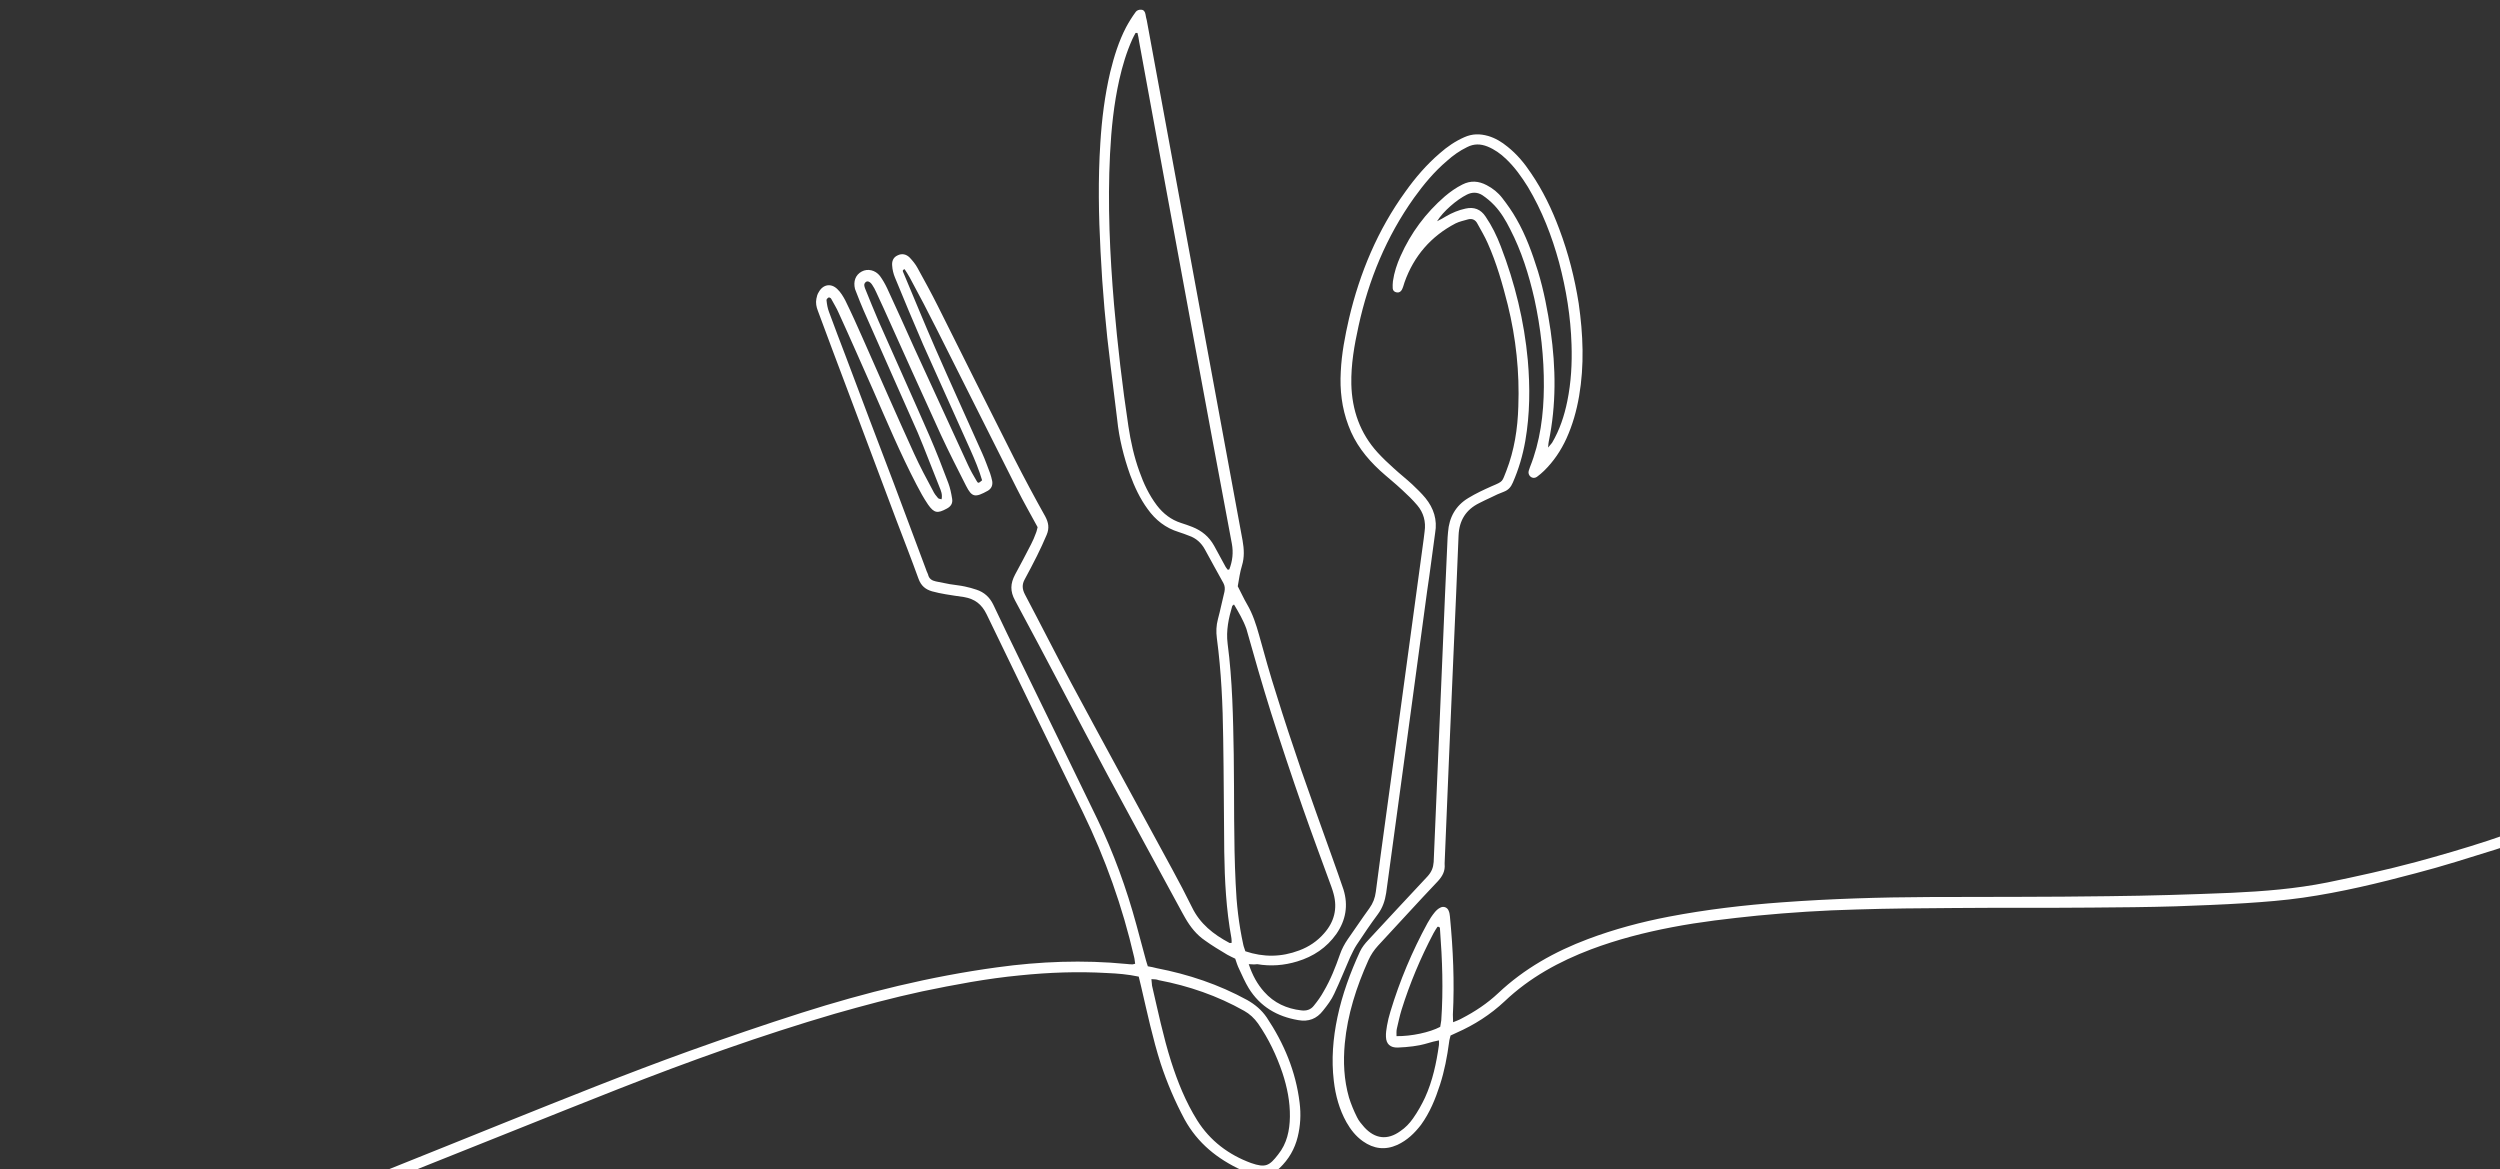 <?xml version="1.0" encoding="utf-8"?>
<!-- Generator: Adobe Illustrator 26.5.0, SVG Export Plug-In . SVG Version: 6.00 Build 0)  -->
<svg version="1.1" id="Lag_1" xmlns="http://www.w3.org/2000/svg" xmlns:xlink="http://www.w3.org/1999/xlink" x="0px" y="0px"
	 viewBox="0 0 1184.2 553.9" style="enable-background:new 0 0 1184.2 553.9;" xml:space="preserve">
<rect x="0" y="0" width="1184.2" height="553.9" fill="#333333" stroke="none"/>
<style type="text/css">
	.st0{fill:#FFFFFF;}
</style>
<path class="st0" d="M591.5,456.7c1.8,5.4,4.1,9.5,7.3,13.1c4.7,5.3,10.7,8,17.6,8.8c2.4,0.3,4.5-0.3,6-2.3c1.7-2.1,3.3-4.3,4.6-6.7
	c3.3-5.6,5.6-11.5,7.7-17.5c0.9-2.6,2.2-5,3.7-7.2c3.4-4.8,6.7-9.8,10.2-14.6c1.8-2.5,2.7-4.9,3.1-7.9c3-23.2,6.3-46.3,9.4-69.4
	c4.4-32.7,8.9-65.2,13.3-97.9c0.1-1.1,0.3-2.2,0.4-3.3c0.7-4.7-0.5-9-3.5-12.5c-2.2-2.6-4.6-4.9-7.1-7.2c-3.4-3.2-7.1-6.1-10.5-9.2
	c-6.6-6.1-11.9-12.9-15-21.4c-3.1-8.2-4.1-16.7-3.6-25.5c0.4-8.5,2-16.8,3.9-25.1c5.1-21.7,13.6-42,26.7-60.1
	c4.7-6.6,10-12.8,16.3-18.2c3.5-3.1,7.3-5.7,11.6-7.6c3.8-1.7,7.4-1.7,11.3-0.6c3.4,1,6.4,2.8,9.2,5.1c4.4,3.5,8,7.8,11.1,12.5
	c5.6,8.2,9.9,17.1,13.4,26.5c4.3,11.4,7.3,23.2,9.2,35.2c2.1,14.7,2.7,29.3,0.2,43.9c-1.2,7-3.1,13.7-6,20.1
	c-2.6,5.7-6.1,10.9-10.6,15.3c-1,1-2.1,1.9-3.3,2.8c-1.1,0.8-2.3,0.7-3.2-0.1c-0.8-0.7-1-1.7-0.8-2.6c0.2-0.6,0.4-1.2,0.6-1.8
	c4.9-12.2,6.5-25,6.6-38c0.1-14.1-1.5-28.1-4.5-41.8c-2.6-11.4-6.1-22.6-11.5-33c-2-4-4.3-7.9-7.4-11.2c-1.7-1.8-3.7-3.5-5.8-4.9
	c-2.3-1.4-4.7-1.5-7.3-0.2c-4.8,2.4-11.2,7.9-14.1,12.6c1.7-0.9,3-1.5,4.2-2.3c2.9-1.7,6-3,9.3-3.7c4-0.9,7.2,0.3,9.5,3.8
	c3,4.4,5.3,9.1,7.2,14.1c6.7,17.4,11.1,35.4,12.8,54c1.1,12.8,1,25.5-1.2,38.2c-1.2,6.8-3.1,13.3-5.9,19.7c-0.9,2.1-2.1,3.5-4.2,4.3
	c-2.1,0.8-4.2,1.7-6.1,2.7c-1.9,0.8-3.7,1.8-5.6,2.7c-6.3,3.1-9.5,8.2-9.8,15.3c-0.7,18.7-1.6,37.4-2.4,56.1
	c-1.4,33-2.9,66.1-4.2,99.1c0,0.2,0,0.3,0,0.5c0.3,3.3-1,5.7-3.2,8.1c-9.6,10.1-18.9,20.4-28.4,30.6c-1.9,2.1-3.3,4.2-4.5,6.8
	c-5.7,12.7-9.9,25.7-11.2,39.5c-0.8,8.7-0.4,17.2,2,25.6c1,3.2,2.3,6.3,3.8,9.3c0.8,1.7,2.1,3.2,3.4,4.7c5.1,5.6,11,6.3,17.1,1.9
	c2.4-1.6,4.4-3.7,6-6c2.2-3.1,4.1-6.5,5.7-9.9c3.6-7.9,5.4-16.4,6.6-24.9c0.1-0.6,0-1.2,0-2.2c-2,0.4-3.6,0.8-5.2,1.3
	c-4.6,1.4-9.4,1.9-14.3,2.1c-3.5,0.1-5.5-1.6-5.6-5.1c-0.1-1.7,0.2-3.5,0.5-5.3c0.4-2.2,0.9-4.4,1.6-6.6c4.4-14.6,10.3-28.6,17.6-42
	c1-1.8,2.1-3.5,3.5-5.2c0.7-0.8,1.5-1.6,2.6-2.1c1.5-0.8,3.3-0.1,3.9,1.5c0.4,0.9,0.5,1.8,0.6,2.7c1.5,15.5,2.2,31,1.4,46.5
	c0,1,0.1,2.1,0.1,3.6c1.7-0.7,2.9-1.1,4.1-1.8c6.2-3.2,12.1-7.1,17.3-12c12.3-11.6,26.8-19.7,42.5-25.6c12.5-4.7,25.3-8.1,38.3-10.6
	c17.8-3.4,35.7-5.5,53.7-6.8c23.1-1.7,46.3-2.4,69.5-2.5c28.3-0.1,56.6,0,84.9-0.4c19.5-0.2,39.1-0.8,58.5-1.6
	c15.2-0.7,30.3-1.9,45.3-4.9c14.1-2.9,28.2-6,42-9.7c11.4-3.1,22.8-6.4,34.1-10.1c10.5-3.5,20.9-7.2,30.9-11.8
	c0.9-0.4,1.7-0.7,2.7-1c0.3,0.6,0.7,0.9,0.8,1.4c0.3,0.9,0.3,1.9,0.5,3c-1.3,0.7-2.4,1.4-3.5,1.9c-9,4.1-18.2,7.7-27.8,10.7
	c-12.5,3.9-25,7.9-37.7,11.2c-17.6,4.7-35.4,9-53.5,11.6c-9,1.3-18.1,2-27.3,2.6c-11,0.7-22,1.1-33,1.5c-13.2,0.4-26.5,0.5-39.8,0.6
	c-21.7,0.2-43.5,0-65.3,0.2c-15.3,0.1-30.7,0.2-46.1,0.7c-15.7,0.4-31.3,1.4-46.9,2.9c-13.6,1.4-27,2.9-40.5,5.5
	c-13.1,2.5-25.9,5.8-38.4,10.5c-15,5.7-29,13.3-40.9,24.6c-6.7,6.3-14.4,11.2-22.8,14.9c-0.9,0.4-1.7,0.8-2.8,1.3
	c-0.2,1-0.6,2-0.7,3.2c-0.9,6.8-2.2,13.6-4.3,20.1c-2.2,6.8-4.8,13.2-9,19c-3.1,4-6.5,7.3-11.2,9.5c-5.8,2.6-11.2,1.9-16.3-1.7
	c-3.4-2.4-5.8-5.5-7.8-9c-3.4-6.1-5.2-12.7-6-19.6c-1.2-10.1-0.4-20.1,1.7-30.1c2.3-10.9,6.1-21.2,10.7-31.2c1-2.1,2.4-3.8,3.9-5.4
	c9.4-10.1,18.7-20.2,28.1-30.2c1.9-2.1,2.7-4.1,2.9-6.8c1.4-32.9,2.8-65.8,4.2-98.7c0.8-18.4,1.5-36.7,2.4-55.1
	c0.1-0.8,0.1-1.6,0.2-2.4c0.5-7,3.6-12.6,9.6-16.2c3.6-2.2,7.3-3.9,11.1-5.6c5.7-2.4,4.8-2.1,6.9-7.2c3.8-9.8,5.4-20,5.7-30.6
	c0.6-16.2-1.1-32.3-5-48.1c-2.5-9.9-5.3-19.8-9.5-29.2c-1.4-3.2-3.2-6.2-4.9-9.3c-0.9-1.8-2.5-2.5-4.4-2c-2,0.6-4.1,1-5.9,1.9
	c-11.7,6.1-19.8,15.5-24.2,27.9c-0.4,1.2-0.7,2.5-1.3,3.6c-0.5,0.9-1.4,1.4-2.4,1.2c-1.1-0.2-1.8-0.8-1.9-1.9
	c-0.1-1.1,0-2.2,0.1-3.4c0.6-4.2,1.9-8.1,3.6-11.9c4.9-11,11.9-20.4,21-28.3c2.6-2.2,5.3-4.1,8.3-5.6c3.9-2,7.7-1.7,11.5,0.3
	c2.9,1.5,5.4,3.5,7.4,6.1c2.4,3.1,4.8,6.5,6.7,9.9c4.5,7.8,7.5,16.2,10.2,24.8c2.8,9.2,4.6,18.7,6,28.2c2.5,17.5,2.7,35.1-0.9,52.5
	c-0.1,0.6-0.2,1.2-0.3,2.8c1-1.3,1.5-1.7,1.9-2.3c3.6-6.1,5.8-12.8,7.2-19.7c1.8-8.8,2.3-17.8,2-26.8c-0.4-13.1-2.5-26.1-5.9-38.9
	c-3.4-12.5-8.1-24.6-14.8-35.8c-3-4.8-6.2-9.3-10.3-13.2c-2.6-2.5-5.4-4.5-8.8-5.9c-3.3-1.3-6.4-1.4-9.7,0.3
	c-3.5,1.7-6.6,3.9-9.5,6.5c-6,5.1-11,11.1-15.6,17.5c-13.1,18.4-21.5,38.8-26.3,60.8c-2,9.1-3.6,18.2-3.4,27.5
	c0.3,12.2,4.1,23.2,12.5,32.4c2.4,2.6,4.9,5,7.6,7.4c2.8,2.6,5.9,5,8.7,7.6c2.2,2.1,4.4,4.2,6.3,6.5c3.9,4.8,5.7,10.3,4.6,16.5
	c-1.3,9.2-2.4,18.4-3.8,27.6c-6.4,47.6-12.9,95.4-19.4,143c-0.6,3.8-1.7,7-3.9,10c-3.5,4.7-6.8,9.6-10.1,14.6
	c-1.2,1.8-2.1,3.9-3.1,5.9c-2.5,5.7-4.8,11.5-7.5,17.2c-1.3,2.9-3.3,5.5-5.3,8c-3,3.9-6.9,5.4-11.8,4.5c-10-1.7-18-6.4-23.4-15.1
	c-1.7-2.8-3.1-6-4.5-9c-0.8-1.6-1.3-3.2-1.9-5c-1.2-0.6-2.6-1.2-3.8-1.9c-3.5-2.1-7.2-4.3-10.5-6.7c-4-2.7-7-6.5-9.4-10.7
	c-0.5-0.8-0.9-1.7-1.4-2.5c-11.8-21.8-23.7-43.5-35.4-65.3c-14.7-27.5-29-55.2-43.8-82.6c-2.4-4.4-2.2-8,0-12.2
	c2.6-4.7,5.1-9.6,7.6-14.4c0.9-1.7,1.6-3.4,2.3-5.3c0.4-0.9,0.5-1.8,0.8-2.8c-3.3-6.1-6.7-12-9.8-18.2c-12.6-25-25.1-50-37.7-75
	c-4.2-8.4-8.6-16.8-13.1-25.1c-0.8-1.4-1.6-2.7-2.4-3.9c-1.3,0.4-0.8,1.2-0.6,1.6c5,11.9,9.9,23.9,15.1,35.8
	c7.3,16.7,14.9,33.3,22.3,49.9c1.4,3.1,2.5,6.3,3.7,9.4c0.4,1.1,0.7,2.4,1,3.7c0.3,2-0.4,3.5-2,4.5c-6.1,3.4-7.6,3.2-10.4-2.3
	c-4-7.9-8.1-15.9-11.9-24.1c-9.1-19.9-18.1-39.9-27.1-59.9c-1.2-2.6-2.4-5.3-3.6-7.8c-0.5-1.1-1.1-2.3-1.8-3.3
	c-1-1.6-2.3-2.1-3.1-1.4c-1.1,0.9-0.7,2-0.3,3.1c2.1,5.2,4.2,10.4,6.4,15.5c8,18.1,16.2,36.2,24.1,54.3c3.2,7.4,6.1,14.8,8.9,22.3
	c0.9,2.4,1.4,4.9,1.8,7.4c0.4,2.2-0.6,3.7-2.5,4.7c-4.4,2.4-6,2.2-8.9-1.9c-2.1-3.1-3.8-6.2-5.5-9.5c-7.6-14.6-14-29.8-20.6-44.9
	c-5.4-12.1-10.7-24.3-16.2-36.3c-1-2.4-2.4-4.5-3.6-6.8c-0.2-0.4-0.9-0.7-1.2-0.6c-0.5,0.3-1.1,0.9-1,1.3c0.2,1.9,0.5,3.8,1.2,5.6
	c2.5,6.9,5.2,13.8,7.8,20.7c7.6,20.2,15.2,40.4,22.9,60.5c5.1,13.6,10.2,27.2,15.3,40.9c0.2,0.8,0.7,1.5,0.9,2.2
	c0.4,2,1.8,2.9,3.7,3.3c2.2,0.4,4.4,0.9,6.6,1.3c2.4,0.4,4.8,0.6,7.1,1.1c1.9,0.4,3.7,0.9,5.5,1.5c3.7,1.2,6.3,3.6,8,7.1
	c4.2,9,8.6,17.9,12.9,26.8c12.1,24.9,24.3,49.7,36.3,74.6c7.8,16.2,13.9,33,18.6,50.3c1.5,5.5,3,11.2,4.5,16.7
	c0.3,0.9,0.5,1.8,0.9,2.9c1.5,0.2,2.9,0.6,4.2,0.9c15,2.9,29.4,7.7,42.9,15.1c3.7,2.1,6.8,4.7,9.2,8.2c8.2,12.3,13.8,25.6,15.6,40.4
	c0.7,5.5,0.4,10.9-0.9,16.2c-1.4,5.7-4.2,10.6-8.6,14.8c-2.9,2.7-6.2,3.9-10.1,3.2c-2.6-0.6-5.4-1.1-7.8-2.2
	c-11.5-5.3-20.9-12.8-27.1-24.1c-4.5-8.4-8.3-17.3-11.3-26.4c-3.8-11.9-6.4-24.2-9.2-36.2c-0.4-1.7-0.8-3.4-1.2-5
	c-5.2-1.1-10.1-1.5-15-1.7c-13.8-0.8-27.5-0.3-41.2,1.1c-15.7,1.5-31,4.4-46.4,7.6c-13.9,3-27.7,6.7-41.4,10.6
	c-34.8,10.2-68.8,22.4-102.4,35.6c-33.5,13.2-66.8,26.7-100.3,40c-25.2,10-50.6,20-76.2,29.1c-17,6-34.2,11.7-51.6,16.5
	c-4.7,1.2-9.3,2.6-13.9,3.8c-0.6,0.2-1.2,0.1-1.8,0.2c-1.3-1.2-1.4-2.6-1.1-4.3c1-0.4,1.9-0.8,2.9-1.1c12.8-3.1,25.3-6.9,37.8-11
	c14-4.6,27.9-9.4,41.7-14.5c36.3-13.3,72.1-28.1,108-42.5c29.2-11.7,58.4-23.5,88.1-34.2c17.6-6.3,35.3-12.4,53.2-18.1
	c30.2-9.6,60.9-17.2,92.5-21.5c20.3-2.8,40.8-3.6,61.3-1.6c0.9,0.1,2,0.2,2.9,0.2c0.3,0,0.6-0.2,1.2-0.3c-0.2-1-0.2-2.1-0.5-3.2
	c-5.5-23.8-13.6-46.6-24.3-68.6c-15.2-31.1-30.5-62.4-45.5-93.6c-2.4-5-5.7-7.4-10.8-8.3c-2.8-0.4-5.7-0.8-8.6-1.3
	c-2.2-0.4-4.4-0.8-6.5-1.4c-3.1-0.9-5.2-2.6-6.4-5.9c-3.4-9.4-7-18.6-10.5-27.8c-7.7-20.4-15.3-40.7-22.9-61
	c-4.8-12.8-9.6-25.4-14.3-38.2c-0.7-1.8-1.1-3.7-0.7-5.7c0.2-1.1,0.5-2.2,1.1-3.1c2-3.7,5.8-4.4,8.8-1.5c1.6,1.5,2.8,3.5,3.8,5.4
	c2.9,5.9,5.6,11.9,8.2,17.8c8.1,18.3,16.1,36.6,24.4,54.8c2.7,5.9,5.8,11.8,8.9,17.5c0.6,1.3,1.5,2.5,2.4,3.5c0.3,0.4,1,0.4,1.7,0.6
	c0.5-2.3-0.3-4.1-1-5.8c-3.5-8.6-6.7-17.3-10.3-25.8c-8.5-19.3-17.2-38.6-25.6-57.8c-1.2-2.7-2.3-5.6-3.4-8.4
	c-0.2-0.6-0.5-1.2-0.7-1.8c-0.9-3.6,0.2-6.7,3.2-8.3c2.8-1.5,6.4-0.7,8.6,2.1c1.3,1.8,2.4,3.7,3.4,5.8c4.4,9.4,8.6,18.9,12.9,28.4
	c8.4,18.4,16.9,36.9,25.4,55.3c1.2,2.6,2.6,5.1,4.1,7.6c0.7,1.2,0.9,1.2,2.6-0.3c-1.4-4.8-3.4-9.6-5.5-14.3
	c-7.4-16.7-15-33.2-22.4-49.9c-4.6-10.6-9-21.2-13.4-31.9c-0.7-1.7-1.2-3.7-1.3-5.6c-0.2-2,0.5-3.9,2.5-4.8c2.1-1.1,4.2-0.6,5.8,1
	c1.4,1.5,2.8,3.2,3.7,4.9c3.3,6,6.6,12,9.7,18.2c12,24,24,48.1,36.1,72c4.7,9.2,9.6,18.4,14.7,27.5c1.6,3,2,5.6,0.7,8.7
	c-1.4,3.4-3,6.7-4.6,10c-1.9,3.7-3.8,7.5-5.8,11.1c-1.4,2.5-1.2,4.7,0.1,7.2c7.4,14,14.5,28.1,22,42.1c15.9,29.6,32,59,48,88.5
	c3.1,5.7,6.2,11.6,9.1,17.5c3.8,7.9,10.2,12.9,17.7,16.9c0.2,0.2,0.6,0,1.1,0c0-0.7,0-1.5-0.1-2.2c-2.5-13.6-3.2-27.4-3.4-41
	c-0.2-17.9-0.2-35.8-0.5-53.7c-0.2-15.8-0.9-31.6-3-47.4c-0.4-3.1-0.3-6,0.5-9c1.2-4.4,2-8.7,3.1-13c0.3-1.5,0.2-2.8-0.5-4.1
	c-3-5.3-5.8-10.6-8.8-16c-1.7-3.1-4.2-5.3-7.4-6.4c-1.6-0.6-3.3-1.3-5-1.8c-6.2-1.9-11-5.7-14.7-10.9c-3.6-4.9-6.2-10.5-8.3-16.2
	c-3-8.5-5.2-17.2-6.1-26.1c-1-8.5-2.1-16.8-3.1-25.2c-2.3-18.1-3.9-36.3-4.8-54.5c-0.9-17.1-1.2-34.2-0.1-51.3
	c0.7-11.4,2.1-22.6,4.7-33.7c1.8-7.3,4-14.5,7.5-21.2c1.4-2.6,2.9-5,4.6-7.3c0.5-0.7,1.6-1.1,2.5-1c1.3,0,1.9,1,2.1,2.2
	c0.2,1,0.3,1.9,0.6,2.8c15.1,82.1,30.2,164.3,45.4,246.5c0.7,4,0.9,7.9-0.3,11.8c-1,3.2-1.4,6.5-2,9.8c1.5,2.8,2.8,5.8,4.4,8.5
	c2.7,4.6,4.3,9.6,5.7,14.6c2.6,9.4,5.2,18.8,8.2,28.1c3.7,12,7.7,24,11.8,36c4.8,13.8,9.7,27.4,14.6,41.1c1.8,5.2,3.7,10.2,5.4,15.4
	c2.3,7.5,1.1,14.5-3.4,21c-4.6,6.5-10.9,10.7-18.5,13c-6.2,1.9-12.6,2.4-19,1.3C594.3,456.9,593.2,456.8,591.5,456.7z M538.8,15.6
	c-0.3,0-0.6,0-0.9,0c-0.5,1-1.1,1.9-1.5,2.9c-2.8,6.2-4.7,12.6-6.2,19.2c-2.6,11.6-3.8,23.3-4.4,35.2c-1.2,23.9-0.1,47.6,1.9,71.4
	c1.7,19.3,3.9,38.5,6.8,57.6c1.1,7.3,2.7,14.5,5.2,21.4c2,5.7,4.6,11.2,8.3,16.1c3,3.9,6.7,6.8,11.4,8.3c1.8,0.6,3.7,1.2,5.4,1.9
	c4.5,1.8,7.9,4.6,10.3,8.9c1.8,3.3,3.7,6.8,5.5,10.1c0.3,0.5,0.7,0.9,1,1.3c0.4-0.2,0.7-0.1,0.7-0.2c1.5-3.9,2-7.9,1.2-12.2
	c-6.1-32.2-12-64.5-18-96.7c-8.7-47-17.3-94-25.9-141C539.4,18.2,539.1,16.9,538.8,15.6z M584.5,286.3c-0.3,0.4-0.7,0.5-0.8,0.7
	c-1.7,5.8-3,11.6-2.2,17.9c2.3,17.5,2.6,35.1,2.9,52.6c0.3,20.3-0.1,40.5,0.9,60.9c0.4,9.8,1.5,19.4,3.6,29c0.2,1.1,0.7,2.1,1,3.2
	c8.6,2.9,17.1,2.8,25.5-0.4c4.6-1.7,8.6-4.4,11.8-8.1c4.8-5.4,6.4-11.7,4.5-18.7c-0.3-1.1-0.6-2.1-1-3.2
	c-4.6-12.6-9.3-25.2-13.7-37.8c-5.2-14.9-10.2-29.9-15-45c-4.1-13.1-7.9-26.3-11.6-39.5C588.9,293.7,586.7,290,584.5,286.3z
	 M545.4,463.8c0.1,1.3,0.2,2.2,0.3,3.1c2.8,12,5.3,24.1,9,35.8c3.1,9.7,6.9,19.2,12.4,28c6.1,9.7,14.9,16.3,25.5,20.2
	c6.9,2.4,8.7,1.3,12.8-4c4.2-5.2,5.5-11.4,5.6-17.9c0.1-7.1-1.3-14-3.5-20.7c-2.8-8.3-6.6-16.3-11.6-23.5c-1.8-2.5-3.9-4.5-6.6-6
	c-12.6-7.1-26.2-11.8-40.4-14.5C547.7,463.8,546.6,463.9,545.4,463.8z M661.5,490.8c7.1,0.1,15.8-1.8,20.7-4.4
	c0.1-0.9,0.4-2,0.5-3.1c1-14.4,0.5-28.7-0.6-43.1c0-0.6,0-1.3-1.2-1.2c-0.6,0.9-1.3,2-1.9,3.1c-6.1,11.6-11.2,23.7-15.1,36.2
	c-0.9,2.9-1.5,5.9-2.2,8.8C661.4,488.3,661.5,489.4,661.5,490.8z"/>
</svg>
